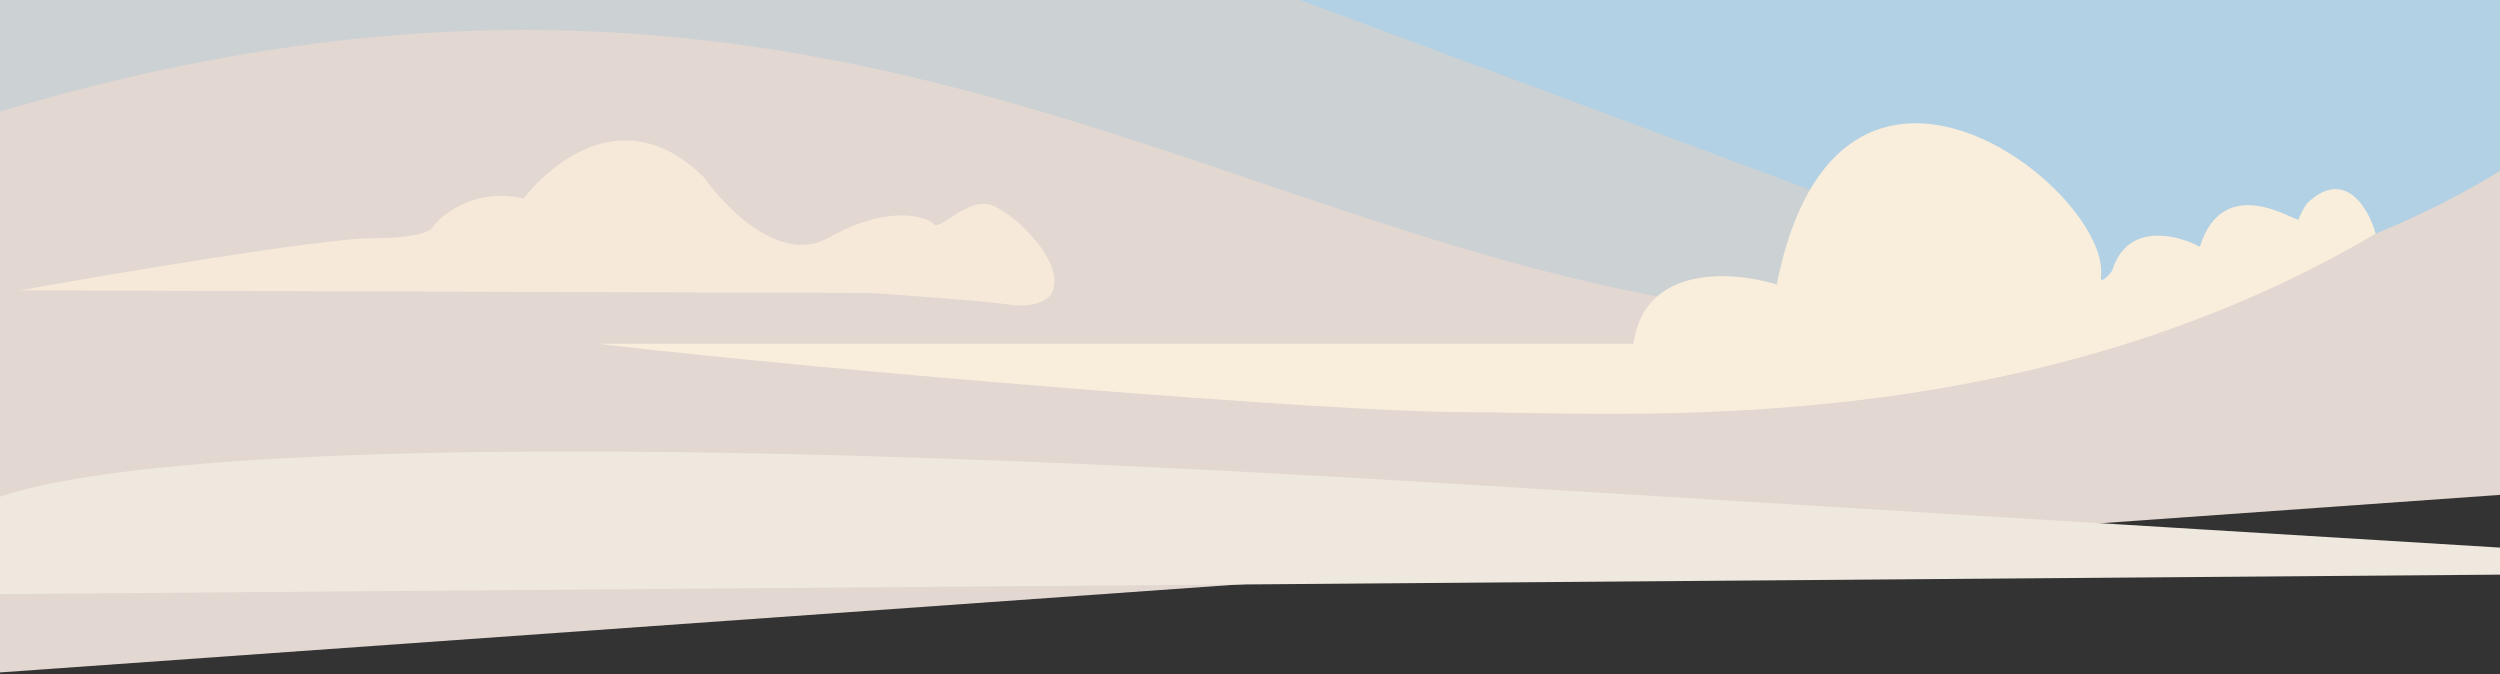 <svg width="1920" height="518" viewBox="0 0 1920 518" fill="none" xmlns="http://www.w3.org/2000/svg">
<rect x="0" y="0" width="1920" height="518" fill="#333333" stroke="none"/>
<g clip-path="url(#clip0_515_2)">
<path d="M2277.5 264C1728 259.167 612.2 249.5 545 249.5L629 -0.5L1085.5 -92L2169.5 -147L2277.5 264Z" fill="#B2D1E5"/>
<path d="M796.5 -73.999C854.1 -54.399 1443.5 165.501 1731 273.001L-27.5 324C-95.667 253.834 -204.4 89.001 -94 -8.999C44 -131.499 724.5 -98.499 796.5 -73.999Z" fill="#CCD1D4"/>
<path d="M1995.5 374.697L-18 517.697V91.197C614 -104.303 914.5 176.697 1320.5 235.697C1645.3 282.897 1881.5 167.364 1959 103.697L1995.5 374.697Z" fill="#E2D7D1"/>
<path d="M1099.5 370.5C172.7 314.1 -40.333 371 -31 406.5V456.5L2219 439C2232 439.667 2026.3 426.9 1099.5 370.5Z" fill="#EFE8DE"/>
<path d="M285 183.001C248.2 183.001 89.667 209.668 15 223.001L668.5 225C696.333 226.833 756.7 231.2 775.5 234C794.3 236.8 804.333 230.167 807 226.5C821.5 203.5 777 161 759.5 157C742 153 721.5 177.5 717 172C712.5 166.5 682 156.5 636.5 182.5C600.1 203.3 557.667 160.501 541 136.501C482.5 78.501 426.667 121.501 402 152.501C366.4 144.101 340.833 163.334 332.5 174.001C332 177.001 321.8 183.001 285 183.001Z" fill="#F6E9D9"/>
<path d="M1771.5 156.5C1801.1 127.7 1819.67 161.167 1824.5 179.5C1550.5 341 1246 316.5 1123 316.5C1023.01 316.5 638.833 285.167 459 264H1254.5C1262.9 202.8 1331.33 208.167 1364.5 218.501C1412 -19.499 1622.5 147 1613.5 213.001C1612.75 218.507 1620.67 211.001 1622.5 207.001C1634.1 170.601 1672 180.168 1689.5 189.501C1708 130.501 1765 172.001 1765.5 168.501C1765.9 165.701 1769.67 159.334 1771.5 156.5Z" fill="#F9EEDC"/>
</g>
<defs>
<clipPath id="clip0_515_2">
<rect width="1920" height="518" fill="white"/>
</clipPath>
</defs>
</svg>

